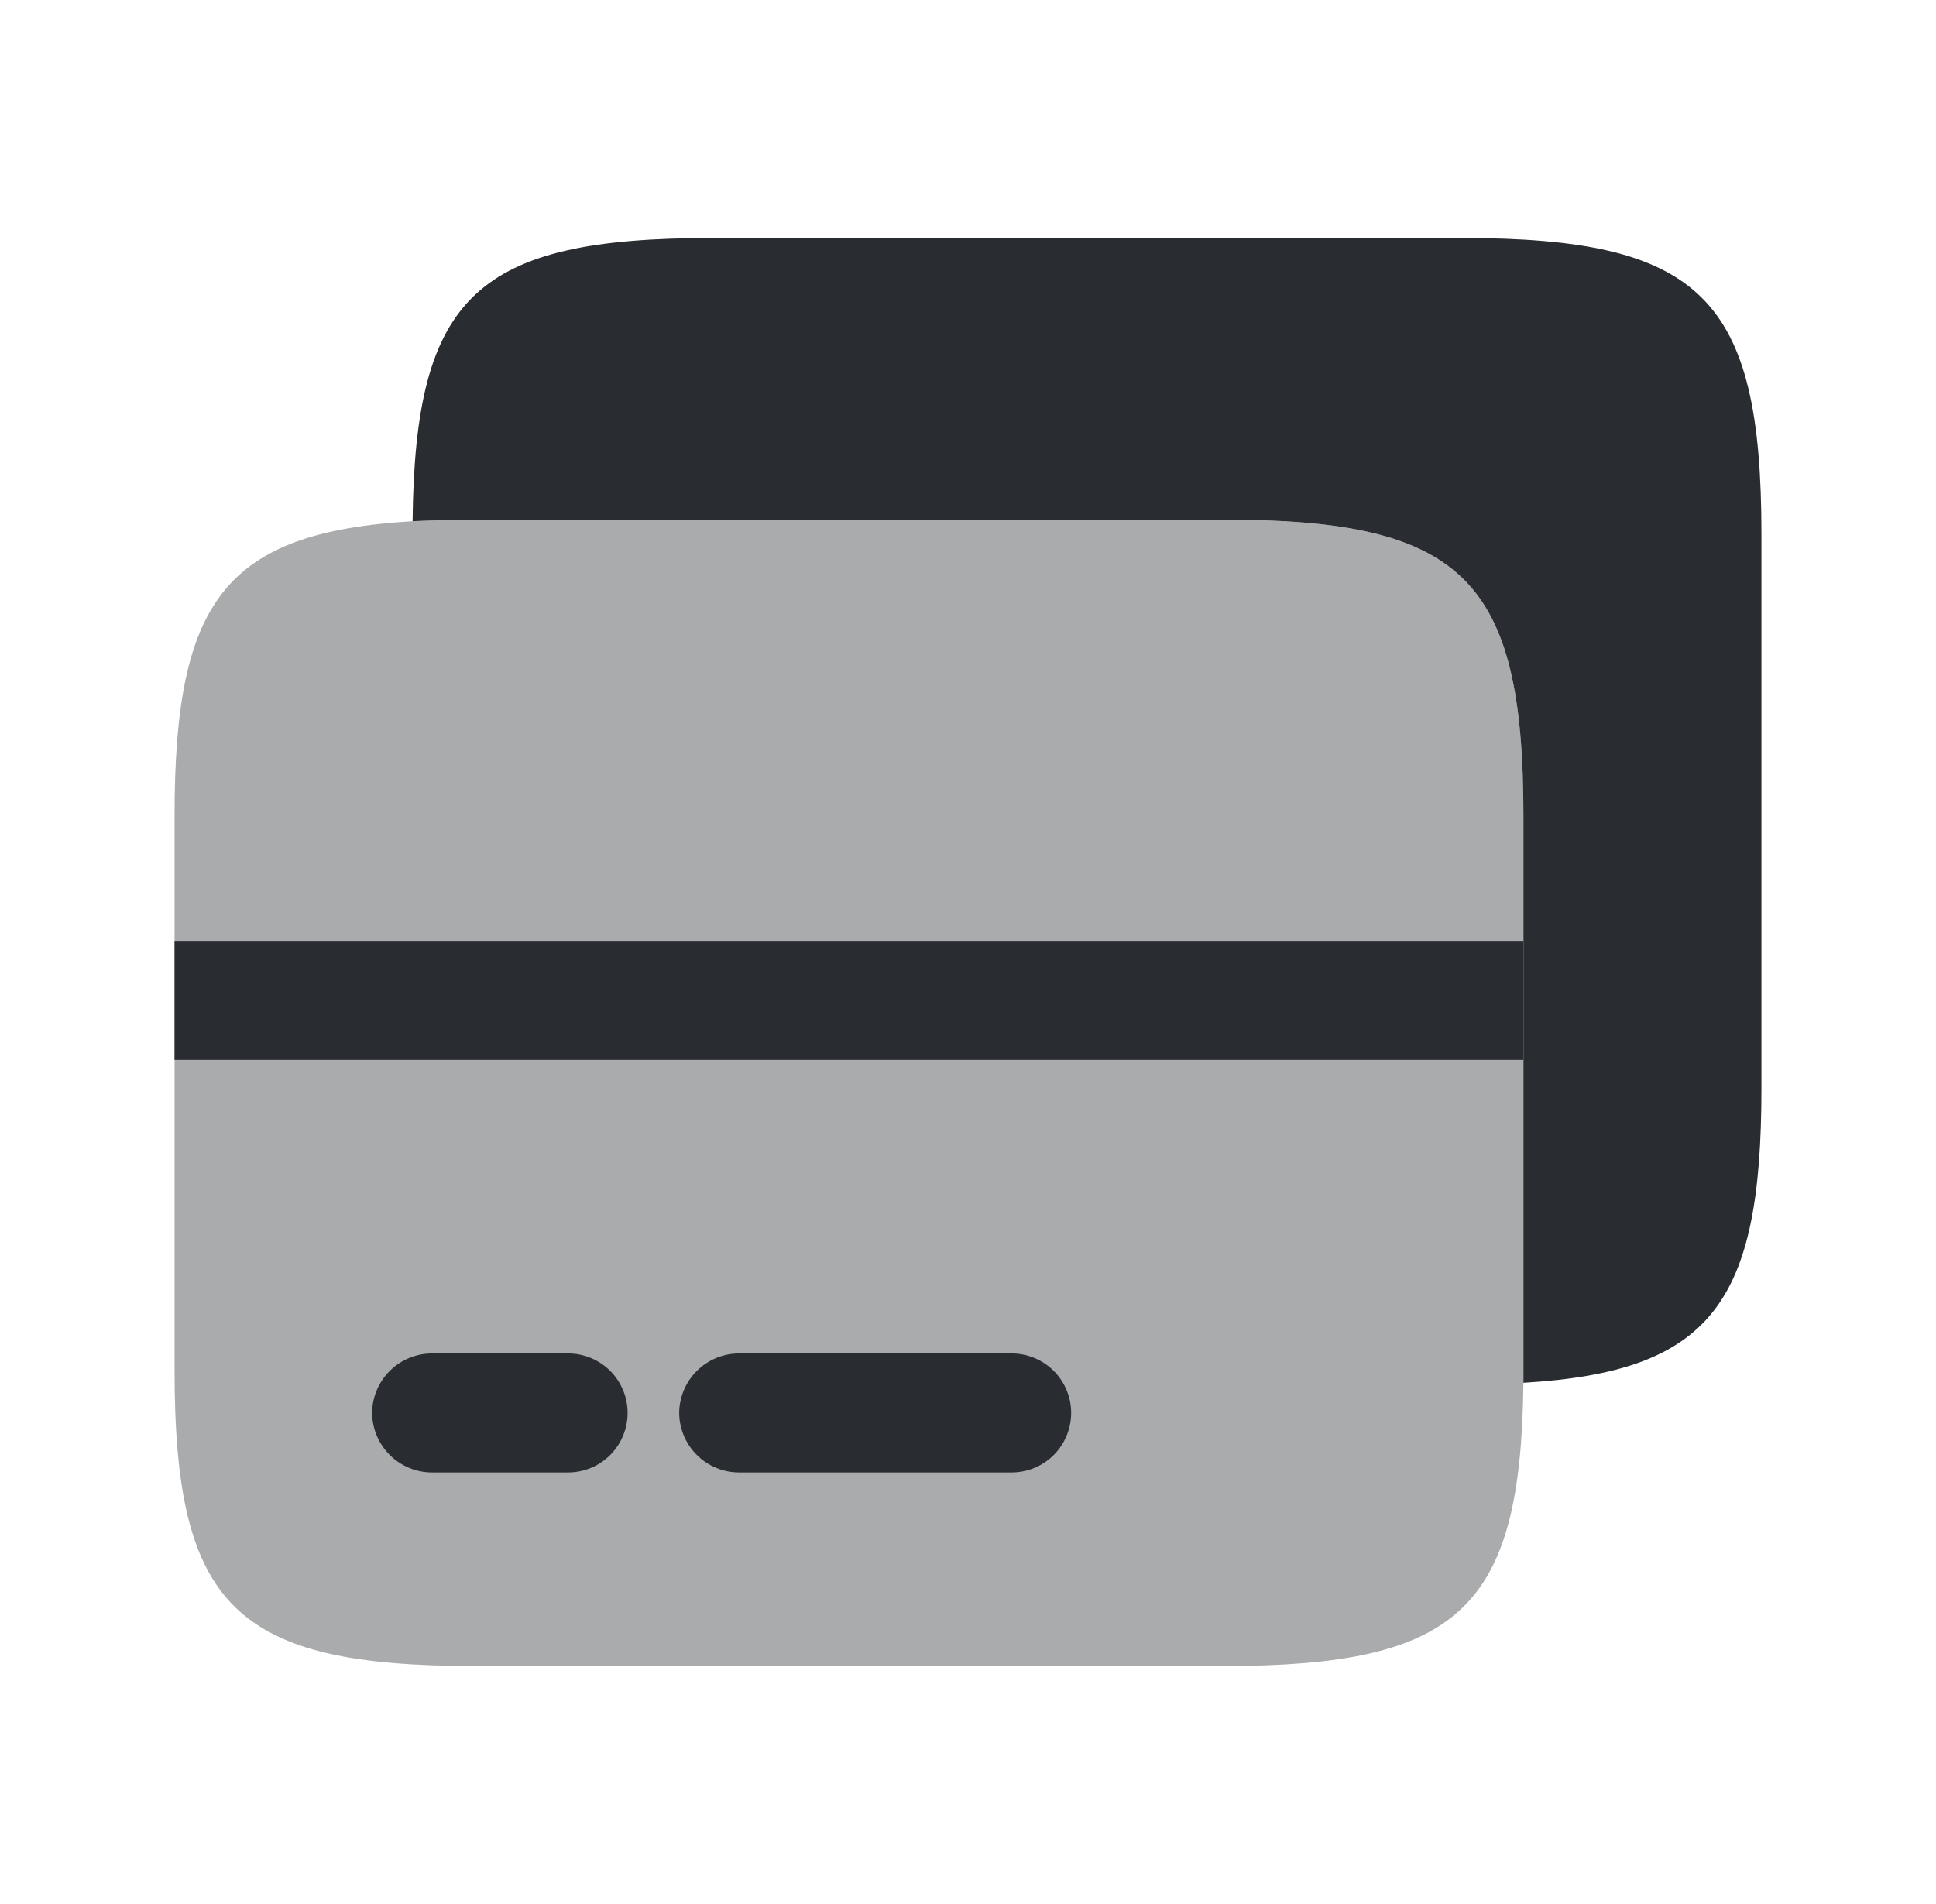 <svg width="61" height="60" viewBox="0 0 61 60" fill="none" xmlns="http://www.w3.org/2000/svg">
<path opacity="0.4" d="M48 25.7V43.575C47.925 50.7 45.975 52.5 38.55 52.5H14.95C7.4 52.5 5.5 50.625 5.5 43.175V25.7C5.5 18.95 7.075 16.775 13 16.425C13.6 16.4 14.25 16.375 14.95 16.375H38.55C46.1 16.375 48 18.25 48 25.7Z" fill="#292D32"/>
<path d="M55.5 16.825V34.3C55.5 41.05 53.925 43.225 48 43.575V25.7C48 18.25 46.1 16.375 38.55 16.375H14.95C14.25 16.375 13.6 16.4 13 16.425C13.075 9.3 15.025 7.5 22.45 7.5H46.05C53.6 7.5 55.5 9.375 55.5 16.825Z" fill="#292D32"/>
<path d="M17.9 46.4H13.6C13.104 46.397 12.629 46.198 12.278 45.847C11.927 45.496 11.728 45.021 11.725 44.525C11.728 44.029 11.927 43.554 12.278 43.203C12.629 42.852 13.104 42.653 13.6 42.65H17.9C18.397 42.65 18.874 42.848 19.226 43.199C19.577 43.551 19.775 44.028 19.775 44.525C19.775 45.022 19.577 45.499 19.226 45.851C18.874 46.203 18.397 46.4 17.9 46.4Z" fill="#292D32"/>
<path d="M31.875 46.4H23.275C22.779 46.397 22.304 46.198 21.953 45.847C21.602 45.496 21.403 45.021 21.4 44.525C21.403 44.029 21.602 43.554 21.953 43.203C22.304 42.852 22.779 42.653 23.275 42.65H31.875C32.372 42.65 32.849 42.848 33.201 43.199C33.552 43.551 33.75 44.028 33.75 44.525C33.75 45.022 33.552 45.499 33.201 45.851C32.849 46.203 32.372 46.4 31.875 46.4Z" fill="#292D32"/>
<path d="M5.5 29.65H48V33.4H5.5V29.65Z" fill="#292D32"/>
</svg>
